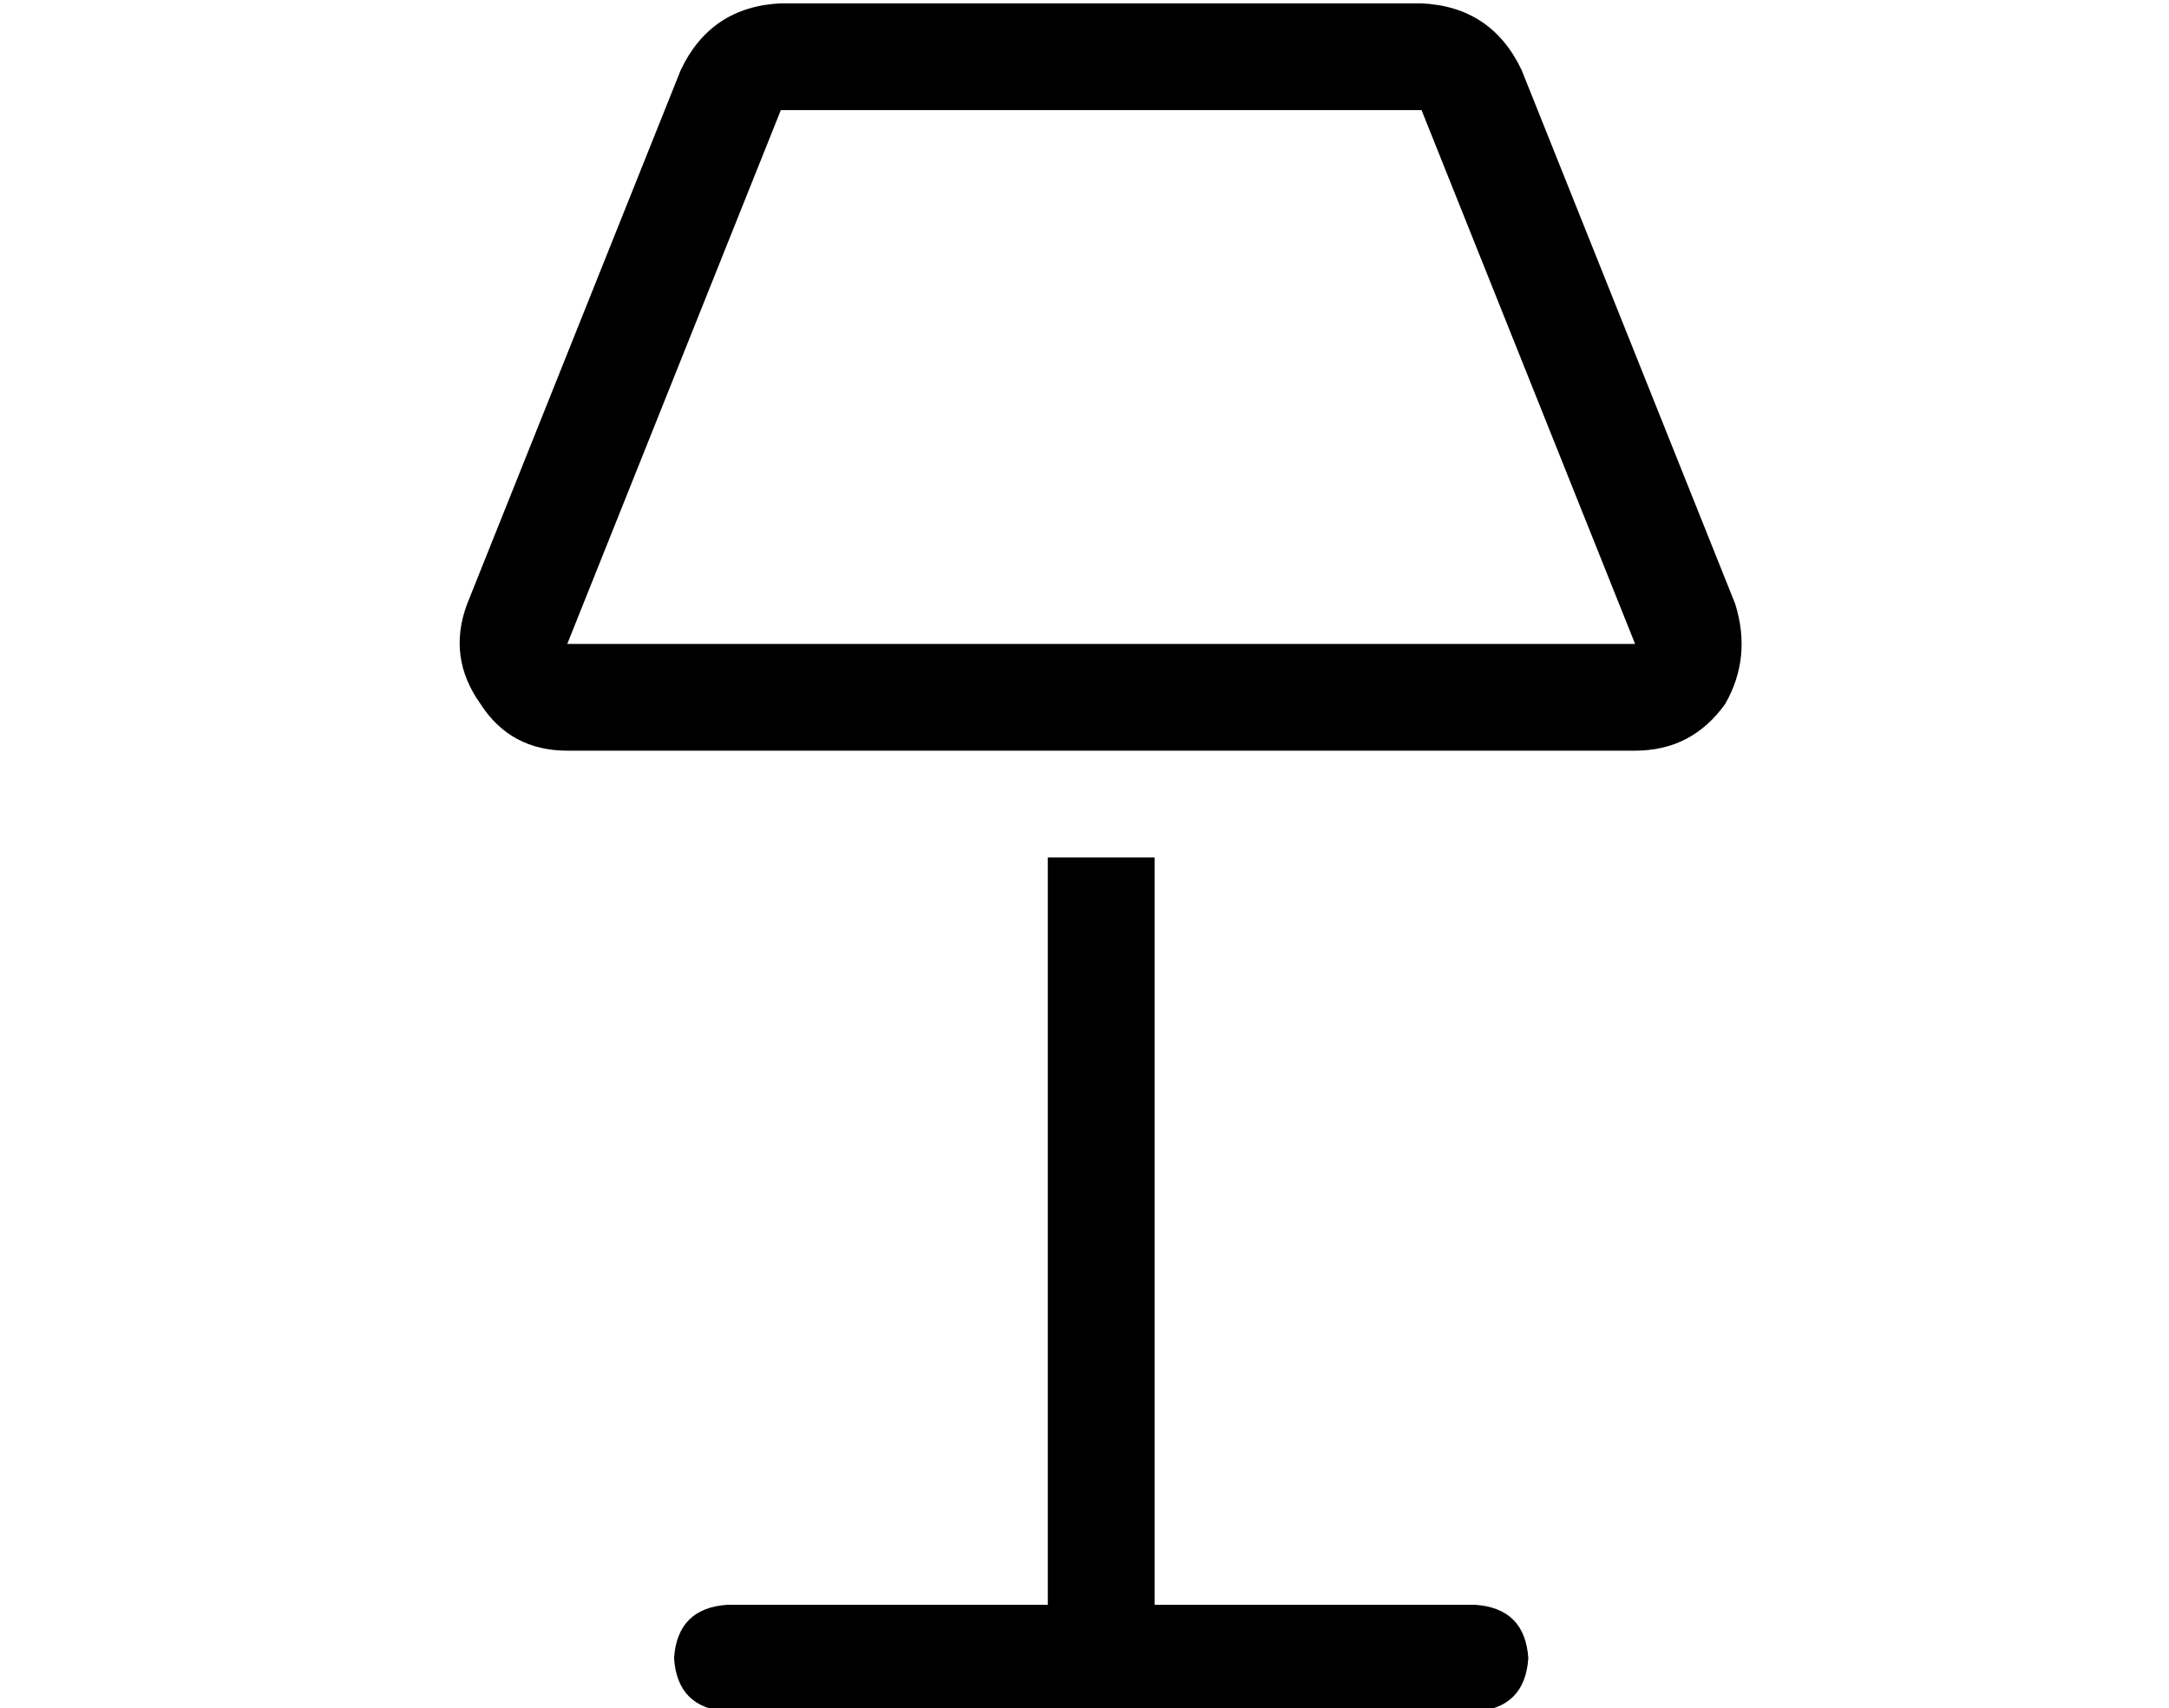 <?xml version="1.0" standalone="no"?>
<!DOCTYPE svg PUBLIC "-//W3C//DTD SVG 1.1//EN" "http://www.w3.org/Graphics/SVG/1.1/DTD/svg11.dtd" >
<svg xmlns="http://www.w3.org/2000/svg" xmlns:xlink="http://www.w3.org/1999/xlink" version="1.1" viewBox="-10 -40 650 512">
   <path fill="currentColor"
d="M224 -7l-64 160l64 -160l-64 160h320v0l-64 -160v0h-192v0zM194 -19q9 -19 30 -20h192v0q21 1 30 20l64 160v0q5 16 -3 30q-10 14 -27 14h-320v0q-17 0 -26 -14q-10 -14 -4 -30l64 -160v0zM208 441h96h-96h96v-224v0h32v0v224v0h96v0q15 1 16 16q-1 15 -16 16h-112h-112
q-15 -1 -16 -16q1 -15 16 -16v0z" />
</svg>
